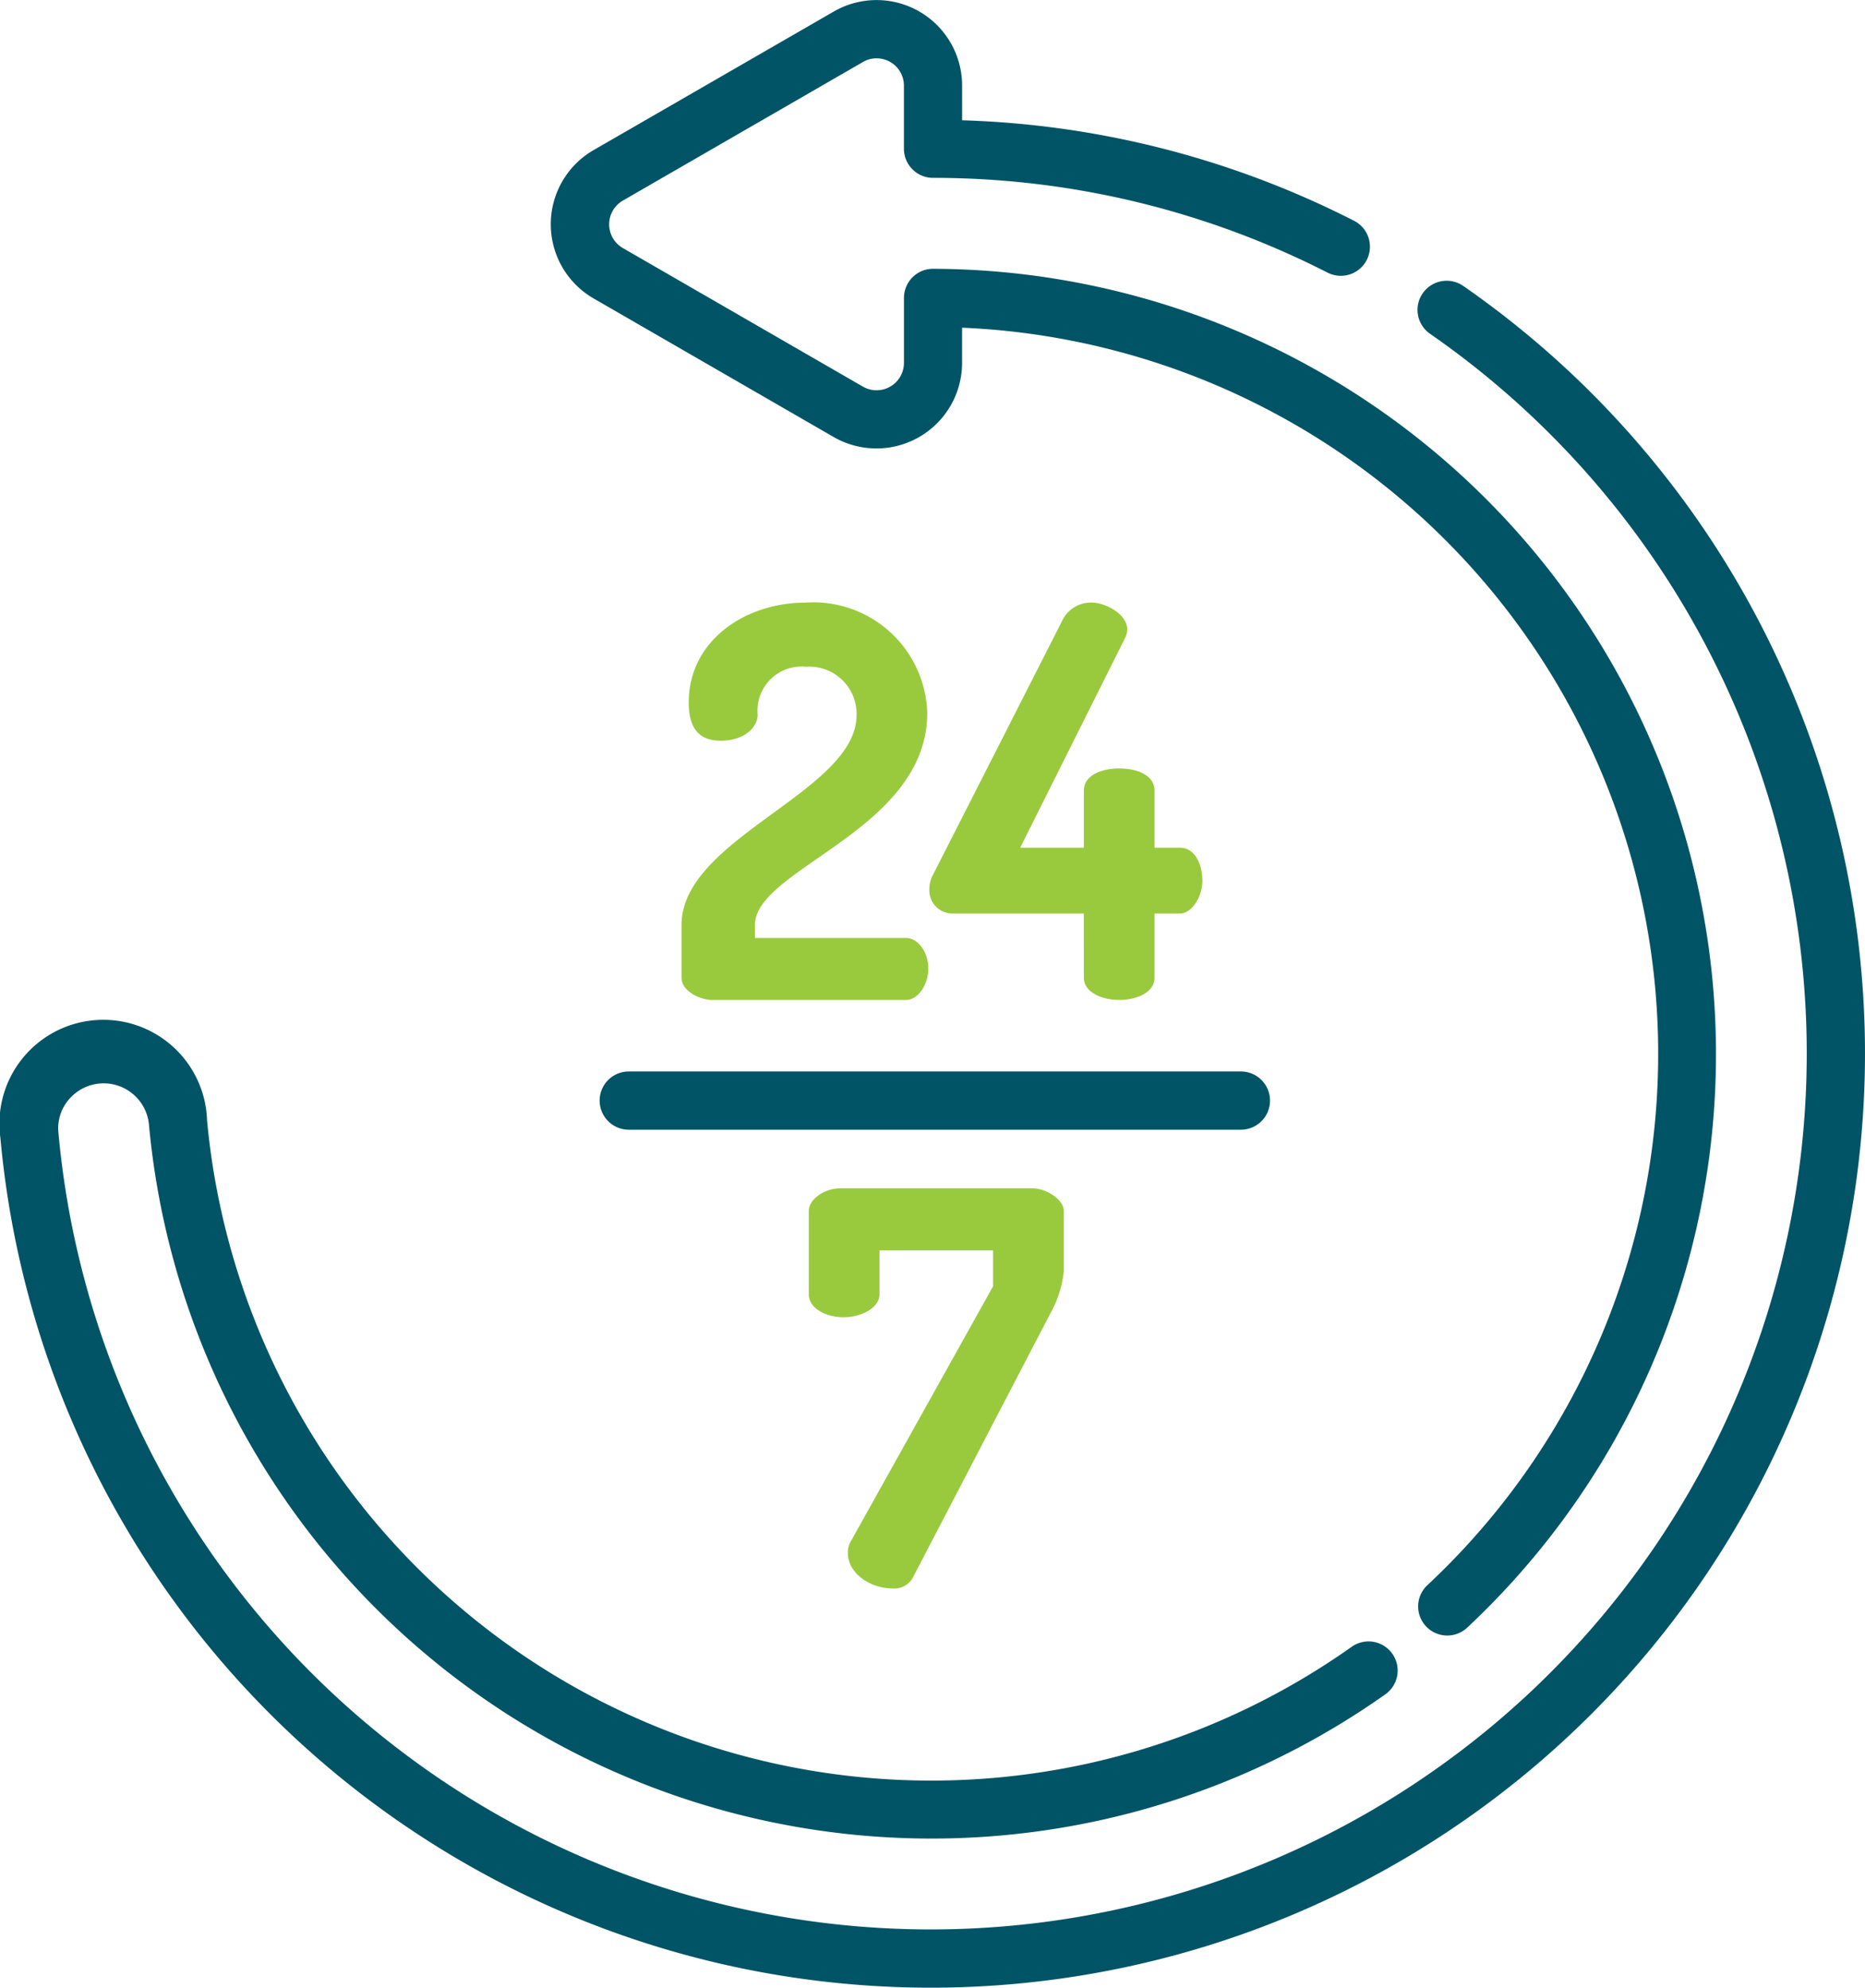 <svg id="twenty-four-hours" xmlns="http://www.w3.org/2000/svg" width="55.676" height="59.346" viewBox="0 0 55.676 59.346">
  <path id="Path_222" data-name="Path 222" d="M195.06,155.219a3.4,3.4,0,0,1,3.635,3.294c0,3.505-5.144,4.641-5.144,6.329v.389h4.511c.357,0,.665.422.665.909s-.308.941-.665.941h-5.777c-.373,0-.925-.26-.925-.665v-1.574c0-2.6,5.225-3.976,5.225-6.264a1.41,1.41,0,0,0-1.509-1.444,1.316,1.316,0,0,0-1.444,1.428c0,.389-.406.779-1.1.779-.552,0-.957-.26-.957-1.136C191.571,156.355,193.259,155.219,195.06,155.219Z" transform="translate(-171.014 -137.228)" fill="#99ca3d"/>
  <path id="Path_223" data-name="Path 223" d="M259.81,164.5h-3.895a.69.69,0,0,1-.714-.746.869.869,0,0,1,.114-.422l3.846-7.562a.946.946,0,0,1,.893-.552c.373,0,1.055.325,1.055.811a.658.658,0,0,1-.081.276l-3.116,6.231h1.9v-1.7c0-.471.536-.665,1.055-.665.535,0,1.055.195,1.055.665v1.7h.763c.438,0,.665.487.665.99,0,.487-.325.974-.665.974h-.763v1.915c0,.438-.519.665-1.055.665-.519,0-1.055-.227-1.055-.665Z" transform="translate(-227.456 -137.228)" fill="#99ca3d"/>
  <path id="Path_224" data-name="Path 224" d="M231.733,308.608a3.329,3.329,0,0,1-.406,1.233l-4.105,7.887a.628.628,0,0,1-.6.308c-.665,0-1.331-.454-1.331-1.055a.646.646,0,0,1,.1-.373l4.235-7.594v-1.071h-3.392v1.314c0,.389-.519.682-1.071.682-.568,0-1.039-.292-1.039-.682v-2.5c0-.325.454-.665.925-.665h5.761c.406,0,.925.341.925.665v1.85Z" transform="translate(-199.979 -270.614)" fill="#99ca3d"/>
  <path id="Path_225" data-name="Path 225" d="M159,8.912l7.163,4.135A2.557,2.557,0,0,0,170,10.832V9.785a21.7,21.7,0,0,1,13.891,37.541.869.869,0,1,0,1.187,1.27A23.447,23.447,0,0,0,169.136,8.027a.858.858,0,0,0-.616.254.869.869,0,0,0-.255.616v1.937a.818.818,0,0,1-1.228.709l-7.163-4.135a.818.818,0,0,1,0-1.418l7.163-4.135a.794.794,0,0,1,.42-.112.816.816,0,0,1,.807.821V4.443a.869.869,0,0,0,.867.869,25.869,25.869,0,0,1,11.781,2.83.869.869,0,0,0,.789-1.549,27.548,27.548,0,0,0-11.7-3V2.562A2.554,2.554,0,0,0,166.167.348L159,4.483a2.557,2.557,0,0,0,0,4.429Z" transform="translate(-141.279 -0.002)" fill="#015466"/>
  <path id="Path_226" data-name="Path 226" d="M59.516,72.5a.869.869,0,0,0-.992,1.428,26.15,26.15,0,1,1-40.948,23.84,1.319,1.319,0,0,1,.346-1.018,1.359,1.359,0,0,1,2.36.81,23.461,23.461,0,0,0,36.909,16.985.869.869,0,1,0-1.006-1.418A21.713,21.713,0,0,1,22.014,97.407a3.1,3.1,0,1,0-6.17.52A27.889,27.889,0,1,0,59.516,72.5Z" transform="translate(-15.833 -63.963)" fill="#015466"/>
  <path id="Path_227" data-name="Path 227" d="M171.148,275.969a.869.869,0,1,0,0,1.739h18.273a.869.869,0,0,0,0-1.739Z" transform="translate(-152.377 -243.981)" fill="#015466"/>
</svg>
